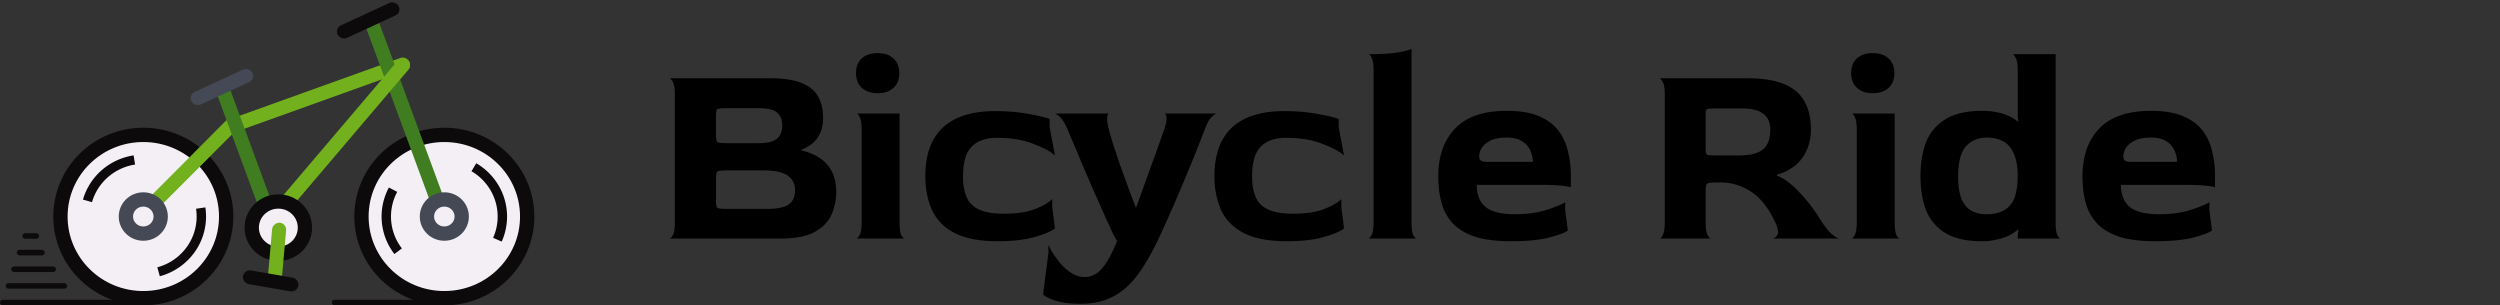 <svg xmlns="http://www.w3.org/2000/svg" width="262" height="32" fill="none" viewBox="0 0 262 32">
    <rect x="0" y="0" width="262" height="32" fill="#333333" stroke="none"/>
    <rect width="19.658" height="1.457" fill="#72B01D" rx=".728"
          transform="matrix(.941 -.338 .346 .938 24.166 12.466)"/>
    <rect width="11.793" height=".582" x="34.772" y="31.418" fill="#0D0A0B" rx=".291"/>
    <rect width="6.45" height=".582" x=".586" y="29.673" fill="#0D0A0B" rx=".291"/>
    <rect width="4.691" height=".582" x="1.173" y="27.928" fill="#0D0A0B" rx=".291"/>
    <rect width="2.932" height=".582" x="1.759" y="26.183" fill="#0D0A0B" rx=".291"/>
    <rect width="14.953" height=".582" y="31.418" fill="#0D0A0B" rx=".291"/>
    <path fill="#F3EFF5" stroke="#0D0A0B" stroke-width="1.5"
          d="M55.25 22.693c0 4.716-3.879 8.557-8.684 8.557-4.806 0-8.685-3.84-8.685-8.557 0-4.717 3.879-8.558 8.684-8.558 4.806 0 8.685 3.841 8.685 8.558Z"/>
    <rect width="1.759" height=".582" x="2.345" y="24.438" fill="#0D0A0B" rx=".291"/>
    <path fill="#0D0A0B"
          d="M41.333 26.622a6.414 6.414 0 0 1-.576-6.97l.872.455a5.452 5.452 0 0 0 .489 5.925l-.785.59Zm8.58-9.512a6.504 6.504 0 0 1 2.914 3.603 6.406 6.406 0 0 1-.248 4.604l-.902-.393a5.445 5.445 0 0 0 .211-3.914 5.528 5.528 0 0 0-2.477-3.063l.502-.838Z"/>
    <path fill="#F3EFF5" stroke="#0D0A0B" stroke-width="1.5"
          d="M23.703 22.693c0 4.716-3.879 8.557-8.685 8.557-4.806 0-8.684-3.84-8.684-8.557 0-4.717 3.878-8.558 8.684-8.558 4.806 0 8.685 3.841 8.685 8.558Z"/>
    <path fill="#0D0A0B"
          d="M8.694 20.918a6.476 6.476 0 0 1 1.967-3.084 6.614 6.614 0 0 1 3.343-1.55l.152.96a5.622 5.622 0 0 0-2.84 1.319 5.504 5.504 0 0 0-1.673 2.62l-.95-.265Zm12.828.815a6.417 6.417 0 0 1-.996 4.504 6.571 6.571 0 0 1-3.778 2.714l-.26-.938a5.586 5.586 0 0 0 3.212-2.307 5.454 5.454 0 0 0 .846-3.83l.976-.143Z"/>
    <rect width="20.975" height="1.472" fill="#3F7D20" rx=".736"
          transform="matrix(.346 .938 -.941 .338 39.4 1.46)"/>
    <path stroke="#454955" stroke-width="1.5"
          d="M48.388 22.693c0 .978-.806 1.788-1.823 1.788-1.016 0-1.823-.81-1.823-1.788 0-.979.807-1.789 1.823-1.789 1.017 0 1.823.81 1.823 1.789Z"/>
    <rect width="19.94" height="1.466" fill="#72B01D" rx=".733"
          transform="matrix(.648 -.762 .77 .638 29.222 21.012)"/>
    <rect width="12.298" height="1.464" fill="#72B01D" rx=".732"
          transform="matrix(.706 -.708 .717 .697 15.466 20.885)"/>
    <path stroke="#454955" stroke-width="1.5"
          d="M16.841 22.693c0 .978-.806 1.788-1.823 1.788-1.016 0-1.823-.81-1.823-1.788 0-.979.807-1.789 1.823-1.789 1.017 0 1.823.81 1.823 1.789Z"/>
    <rect width="14.113" height="1.472" fill="#3F7D20" rx=".736"
          transform="matrix(-.346 -.938 .941 -.338 27.274 22.178)"/>
    <path fill="#F3EFF5" stroke="#0D0A0B" stroke-width="1.5"
          d="M31.958 23.856c0 1.504-1.238 2.74-2.788 2.74-1.55 0-2.788-1.236-2.788-2.74 0-1.504 1.239-2.74 2.788-2.74 1.55 0 2.788 1.236 2.788 2.74Z"/>
    <rect width="7.059" height="1.458" fill="#454955" rx=".729"
          transform="matrix(.908 -.42 .429 .903 19.738 9.944)"/>
    <rect width="7.059" height="1.458" fill="#0D0A0B" rx=".729"
          transform="matrix(.908 -.42 .429 .903 35.069 2.964)"/>
    <rect width="6.69" height="1.474" fill="#72B01D" rx=".737" transform="rotate(-84.932 30.351 -.322) skewX(.135)"/>
    <rect width="5.894" height="1.455" fill="#0D0A0B" rx=".728"
          transform="matrix(.985 .171 -.176 .984 25.593 28.219)"/>
    <path fill="#000"
          d="M70.136 25c.131 0 .262-.13.392-.392.131-.261.196-.69.196-1.288V9.88c0-.597-.065-1.017-.196-1.26-.13-.261-.261-.401-.392-.42h10.472c1.456 0 2.595.168 3.416.504.822.336 1.4.821 1.736 1.456.336.616.504 1.344.504 2.184 0 .672-.121 1.241-.364 1.708a2.904 2.904 0 0 1-.868 1.064 4.326 4.326 0 0 1-1.064.588v.056c1.214.28 2.128.784 2.744 1.512.616.71.924 1.661.924 2.856 0 .803-.158 1.577-.476 2.324-.317.747-.905 1.363-1.764 1.848-.84.467-2.062.7-3.668.7H70.136Zm6.02-3.108h4.2c1.064 0 1.82-.15 2.268-.448.467-.317.7-.821.7-1.512 0-.653-.252-1.157-.756-1.512-.504-.373-1.334-.56-2.492-.56h-3.892c-.56 0-.896.037-1.008.112-.093.075-.14.327-.14.756v2.324c0 .41.047.653.14.728.112.075.439.112.98.112Zm.028-6.888h3.304c.896 0 1.531-.15 1.904-.448.392-.317.588-.784.588-1.4 0-.616-.186-1.073-.56-1.372-.354-.299-.989-.448-1.904-.448h-3.36c-.56 0-.886.037-.98.112-.093.056-.14.299-.14.728v1.988c0 .41.047.653.14.728.112.075.448.112 1.008.112ZM89.71 25c.131 0 .262-.13.393-.392.13-.261.196-.69.196-1.288v-9.744c0-.597-.066-1.027-.197-1.288-.112-.261-.233-.392-.364-.392h4.537V23.32c0 .597.055 1.027.167 1.288.131.261.262.392.393.392H89.71Zm2.27-15.232c-.691 0-1.242-.187-1.653-.56-.41-.373-.615-.887-.615-1.54s.195-1.167.588-1.54c.41-.373.97-.56 1.68-.56.709 0 1.26.187 1.651.56.411.373.617.887.617 1.54s-.206 1.167-.617 1.54c-.391.373-.942.56-1.651.56Zm12.584 15.512c-1.942 0-3.472-.299-4.592-.896-1.102-.597-1.876-1.41-2.324-2.436-.448-1.027-.672-2.184-.672-3.472 0-2.277.616-3.985 1.848-5.124 1.25-1.139 3.07-1.708 5.46-1.708 1.25 0 2.389.093 3.416.28 1.045.187 1.81.364 2.296.532v.84l.56 2.996c-.411-.392-1.158-.793-2.24-1.204-1.064-.43-2.343-.644-3.836-.644-.803 0-1.475.15-2.016.448-.523.28-.915.719-1.176 1.316-.243.597-.364 1.363-.364 2.296 0 .915.14 1.661.42 2.24.28.579.737.999 1.372 1.26.634.261 1.474.392 2.52.392 1.325 0 2.417-.168 3.276-.504.877-.355 1.465-.7 1.764-1.036v.84l.28 2.24c-.355.299-1.055.597-2.1.896-1.027.299-2.324.448-3.892.448Zm8.671 6.552c-1.12 0-2.007-.112-2.66-.336-.653-.224-1.073-.439-1.26-.644l.56-4.34v-.84c.224.485.532.99.924 1.512a5.5 5.5 0 0 0 1.316 1.316c.504.355 1.027.532 1.568.532.373 0 .709-.084 1.008-.252.317-.15.607-.392.868-.728.28-.336.551-.756.812-1.26.373-.747.607-1.26.7-1.54-.112-.15-.299-.495-.56-1.036-.243-.541-.541-1.195-.896-1.96-.336-.784-.7-1.605-1.092-2.464-.373-.877-.737-1.727-1.092-2.548a88.375 88.375 0 0 0-.924-2.184 72.596 72.596 0 0 0-.588-1.4c-.261-.635-.523-1.083-.784-1.344-.28-.28-.495-.42-.644-.42h5.74c-.093 0-.159.13-.196.392-.037.261.028.719.196 1.372.093.355.243.859.448 1.512.205.635.439 1.335.7 2.1.28.765.56 1.54.84 2.324.299.784.569 1.503.812 2.156h.028c.261-.69.532-1.437.812-2.24.299-.821.588-1.624.868-2.408.299-.784.551-1.484.756-2.1.224-.616.392-1.083.504-1.4.205-.635.289-1.073.252-1.316-.037-.261-.121-.392-.252-.392h5.572c-.149 0-.355.13-.616.392-.243.243-.476.672-.7 1.288l-.644 1.652c-.299.765-.653 1.643-1.064 2.632-.411.99-.84 2.007-1.288 3.052a125.282 125.282 0 0 1-1.316 2.968c-.411.915-.775 1.67-1.092 2.268-.635 1.232-1.297 2.268-1.988 3.108-.691.84-1.484 1.475-2.38 1.904-.896.448-1.979.672-3.248.672Zm21.626-6.552c-1.942 0-3.472-.299-4.592-.896-1.102-.597-1.876-1.41-2.324-2.436-.448-1.027-.672-2.184-.672-3.472 0-2.277.616-3.985 1.848-5.124 1.25-1.139 3.07-1.708 5.46-1.708 1.25 0 2.389.093 3.416.28 1.045.187 1.81.364 2.296.532v.84l.56 2.996c-.411-.392-1.158-.793-2.24-1.204-1.064-.43-2.343-.644-3.836-.644-.803 0-1.475.15-2.016.448-.523.28-.915.719-1.176 1.316-.243.597-.364 1.363-.364 2.296 0 .915.14 1.661.42 2.24.28.579.737.999 1.372 1.26.634.261 1.474.392 2.52.392 1.325 0 2.417-.168 3.276-.504.877-.355 1.465-.7 1.764-1.036v.84l.28 2.24c-.355.299-1.055.597-2.1.896-1.027.299-2.324.448-3.892.448Zm8.503-.28c.131 0 .261-.13.392-.392.131-.261.196-.69.196-1.288V7.36c0-.597-.065-1.027-.196-1.288-.112-.261-.233-.392-.364-.392 1.232 0 2.231-.056 2.996-.168.784-.13 1.297-.261 1.54-.392v18.2c0 .597.056 1.027.168 1.288.131.261.261.392.392.392h-5.124Zm14.986.28c-1.475 0-2.707-.15-3.696-.448-.971-.317-1.746-.765-2.324-1.344a5.053 5.053 0 0 1-1.232-2.156c-.243-.84-.364-1.792-.364-2.856 0-2.11.588-3.78 1.764-5.012 1.176-1.232 2.977-1.848 5.404-1.848 1.418 0 2.566.196 3.444.588.896.392 1.577.915 2.044 1.568.466.653.784 1.381.952 2.184.186.784.28 1.577.28 2.38v1.316c0-.056-.262-.112-.784-.168-.504-.075-1.363-.112-2.576-.112h-6.496c0 1.027.308 1.801.924 2.324.634.504 1.661.756 3.08.756 1.194 0 2.258-.14 3.192-.42.952-.299 1.642-.579 2.072-.84v.84l.28 2.128c-.355.243-1.036.495-2.044.756-1.008.243-2.315.364-3.92.364Zm-2.548-8.316h4.844c0-.41-.094-.812-.28-1.204a2.063 2.063 0 0 0-.84-.952c-.392-.261-.934-.392-1.624-.392-.691 0-1.251.103-1.68.308-.411.205-.719.457-.924.756a1.72 1.72 0 0 0-.28.924c0 .187.056.327.168.42.112.093.317.14.616.14ZM173.907 25c.13 0 .252-.13.364-.392.13-.261.196-.69.196-1.288V9.88c0-.597-.066-1.017-.196-1.26-.131-.261-.262-.401-.392-.42h9.184c1.642 0 2.949.205 3.92.616.989.41 1.698 1.017 2.128 1.82.448.784.672 1.764.672 2.94 0 .84-.159 1.587-.476 2.24a4.113 4.113 0 0 1-1.26 1.596c-.542.41-1.148.71-1.82.896v.084c.746.299 1.53.887 2.352 1.764a17.15 17.15 0 0 1 2.212 2.884c.429.69.821 1.185 1.176 1.484.354.299.625.457.812.476h-7.056c.224-.019.401-.14.532-.364.149-.243.102-.635-.14-1.176-.392-.896-.868-1.67-1.428-2.324a5.583 5.583 0 0 0-1.96-1.484c-.728-.355-1.568-.532-2.52-.532h-.308c-.579 0-.915.047-1.008.14-.094.093-.14.327-.14.7v3.36c0 .597.065 1.027.196 1.288.13.261.261.392.392.392h-5.432Zm5.992-8.708h2.296c1.176 0 2.025-.205 2.548-.616.522-.43.784-1.13.784-2.1 0-.43-.094-.812-.28-1.148-.187-.336-.504-.597-.952-.784-.43-.187-1.036-.28-1.82-.28h-2.576c-.579 0-.915.028-1.008.084-.094.056-.14.27-.14.644v3.444c0 .373.046.597.14.672.093.056.429.084 1.008.084ZM194 25c.13 0 .261-.13.392-.392.13-.261.196-.69.196-1.288v-9.744c0-.597-.066-1.027-.196-1.288-.112-.261-.234-.392-.364-.392h4.536V23.32c0 .597.056 1.027.168 1.288.13.261.261.392.392.392H194Zm2.268-15.232c-.691 0-1.242-.187-1.652-.56-.411-.373-.616-.887-.616-1.54s.196-1.167.588-1.54c.41-.373.97-.56 1.68-.56.709 0 1.26.187 1.652.56.41.373.616.887.616 1.54s-.206 1.167-.616 1.54c-.392.373-.943.56-1.652.56Zm11.464 15.512c-1.662 0-2.968-.299-3.92-.896a4.896 4.896 0 0 1-1.988-2.436c-.374-1.027-.56-2.184-.56-3.472 0-1.307.186-2.473.56-3.5a4.896 4.896 0 0 1 1.988-2.436c.952-.616 2.258-.924 3.92-.924.56 0 1.064.047 1.512.14.466.093.877.224 1.232.392.373.15.7.345.98.588l.056-.028-.056-.532V7.36c0-.597-.066-1.017-.196-1.26-.112-.261-.234-.401-.364-.42h4.536v17.64c0 .597.056 1.027.168 1.288.13.261.261.392.392.392h-4.536v-.364l.084-.532-.084-.028c-.28.243-.607.457-.98.644a5.894 5.894 0 0 1-1.26.392 6.12 6.12 0 0 1-1.484.168Zm.476-2.828c.616 0 1.129-.093 1.54-.28a2.384 2.384 0 0 0 1.008-.784c.261-.355.438-.775.532-1.26a7.617 7.617 0 0 0 .168-1.652c0-.597-.056-1.139-.168-1.624a3.68 3.68 0 0 0-.532-1.288 2.236 2.236 0 0 0-1.008-.84c-.411-.205-.924-.308-1.54-.308-.896 0-1.624.308-2.184.924-.542.616-.812 1.67-.812 3.164 0 .99.121 1.773.364 2.352.242.579.588.99 1.036 1.232.448.243.98.364 1.596.364Zm17.652 2.828c-1.474 0-2.706-.15-3.696-.448-.97-.317-1.745-.765-2.324-1.344a5.074 5.074 0 0 1-1.232-2.156c-.242-.84-.364-1.792-.364-2.856 0-2.11.588-3.78 1.764-5.012 1.176-1.232 2.978-1.848 5.404-1.848 1.419 0 2.567.196 3.444.588.896.392 1.578.915 2.044 1.568a5.73 5.73 0 0 1 .952 2.184c.187.784.28 1.577.28 2.38v1.316c0-.056-.261-.112-.784-.168-.504-.075-1.362-.112-2.576-.112h-6.496c0 1.027.308 1.801.924 2.324.635.504 1.662.756 3.08.756 1.195 0 2.259-.14 3.192-.42.952-.299 1.643-.579 2.072-.84v.84l.28 2.128c-.354.243-1.036.495-2.044.756-1.008.243-2.314.364-3.92.364Zm-2.548-8.316h4.844c0-.41-.093-.812-.28-1.204a2.063 2.063 0 0 0-.84-.952c-.392-.261-.933-.392-1.624-.392-.69 0-1.25.103-1.68.308-.41.205-.718.457-.924.756-.186.299-.28.607-.28.924 0 .187.056.327.168.42.112.093.318.14.616.14Z"/>
</svg>
